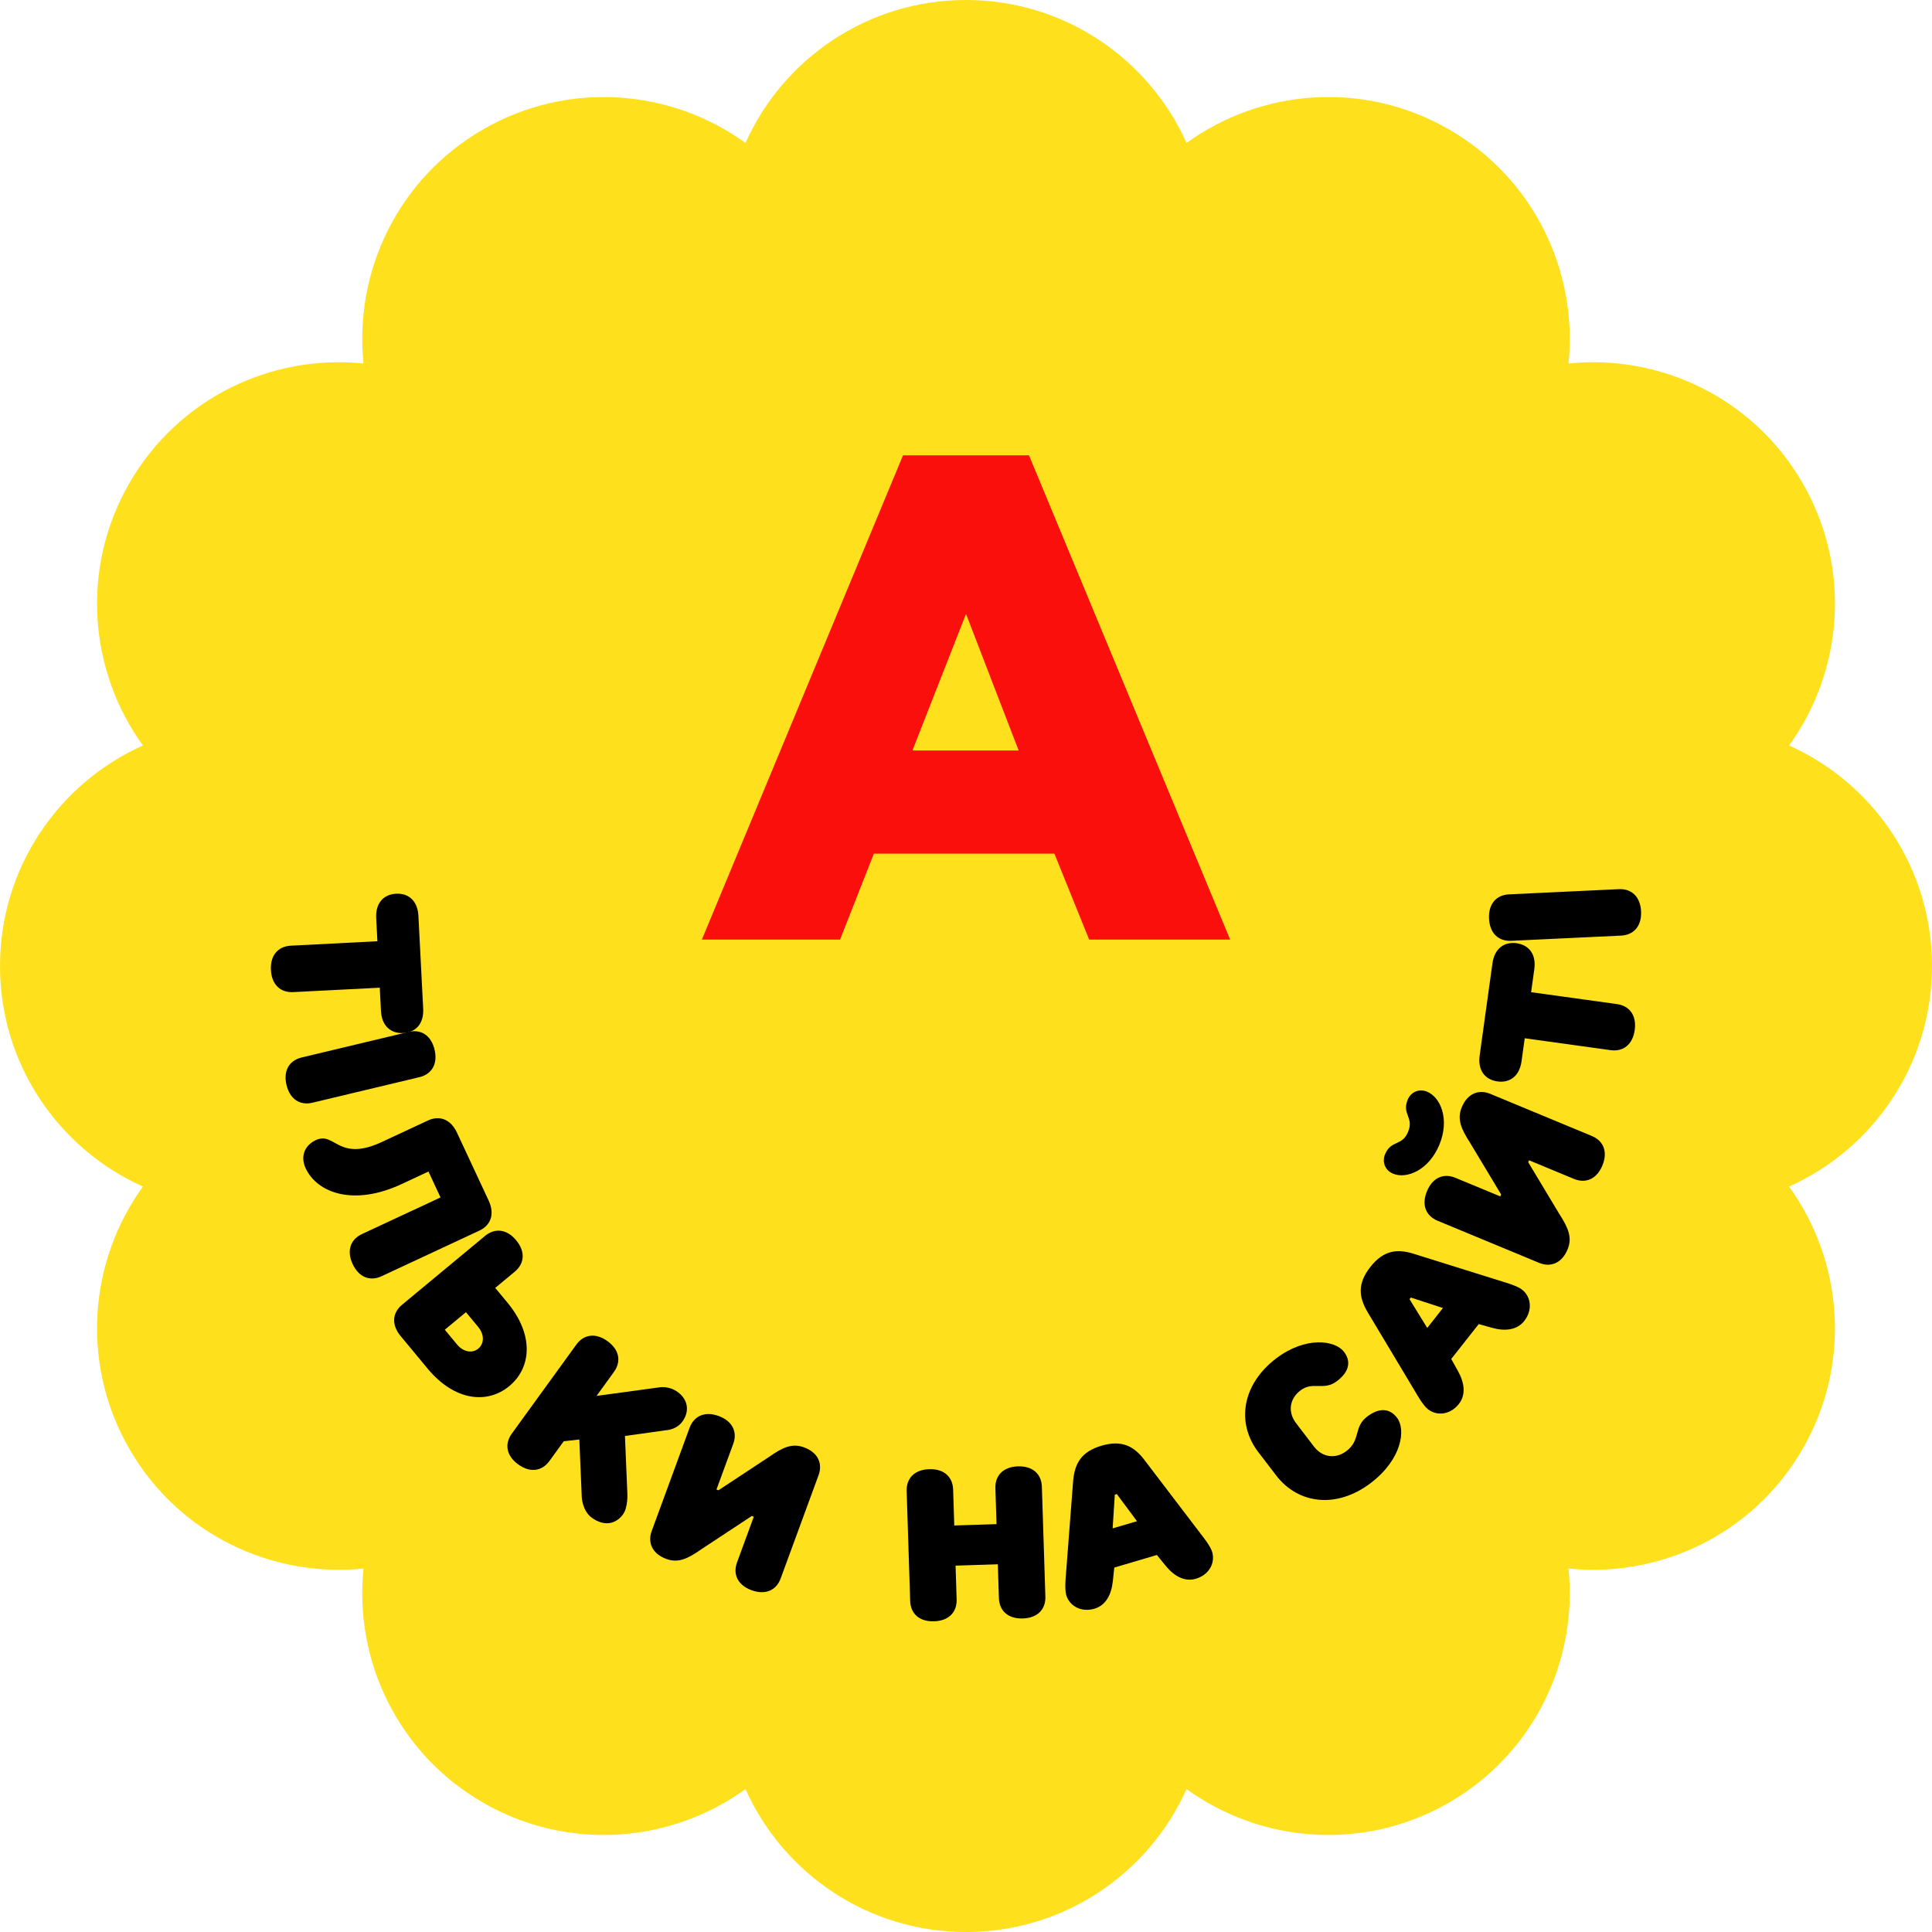 <svg width="70" height="70" viewBox="0 0 70 70" fill="none" xmlns="http://www.w3.org/2000/svg">
    <path d="M42.991 64.822C41.624 67.874 38.561 70.001 35 70.001C31.44 70.001 28.376 67.874 27.01 64.822C24.3 66.782 20.583 67.092 17.5 65.312C14.416 63.531 12.826 60.158 13.17 56.831C9.843 57.174 6.469 55.584 4.69 52.501C2.909 49.417 3.219 45.701 5.179 42.991C2.127 41.625 0 38.561 0 35.001C0 31.44 2.127 28.376 5.179 27.01C3.219 24.301 2.909 20.584 4.69 17.5C6.469 14.417 9.843 12.827 13.17 13.17C12.827 9.844 14.416 6.47 17.5 4.69C20.584 2.909 24.3 3.219 27.01 5.179C28.376 2.127 31.44 0 35 0C38.56 0 41.624 2.127 42.991 5.179C45.7 3.219 49.417 2.909 52.501 4.689C55.584 6.469 57.173 9.843 56.83 13.17C60.157 12.827 63.531 14.417 65.311 17.5C67.091 20.584 66.782 24.3 64.822 27.01C67.874 28.376 70 31.44 70 35C70 38.561 67.873 41.624 64.821 42.991C66.781 45.7 67.091 49.417 65.311 52.5C63.531 55.584 60.157 57.174 56.83 56.831C57.173 60.157 55.584 63.531 52.501 65.311C49.417 67.091 45.7 66.782 42.991 64.822Z" fill="#FFE01D"/>
    <path d="M32.718 16.497H37.282L44.57 34.043H39.462L38.202 30.928H31.662L30.436 34.043H25.43L32.718 16.497ZM36.907 27.191L35 22.242L33.059 27.191H36.907Z" fill="#FA0F0C"/>
    <path d="M13.674 34.103L10.537 34.264C10.079 34.287 9.788 34.609 9.816 35.144C9.843 35.679 10.165 35.97 10.624 35.946L13.76 35.786L13.803 36.627C13.83 37.163 14.152 37.453 14.611 37.429C15.07 37.406 15.36 37.084 15.333 36.549L15.16 33.183C15.133 32.648 14.811 32.358 14.352 32.381C13.893 32.404 13.603 32.726 13.63 33.261L13.674 34.103Z" fill="black"/>
    <path d="M15.195 39.028C15.642 38.921 15.869 38.552 15.745 38.03C15.62 37.509 15.251 37.282 14.804 37.389L10.93 38.314C10.483 38.421 10.256 38.79 10.381 39.311C10.505 39.833 10.875 40.06 11.322 39.953L15.195 39.028Z" fill="black"/>
    <path d="M14.552 42.901L15.524 42.447L15.961 43.385L13.115 44.712C12.699 44.906 12.551 45.313 12.777 45.799C13.004 46.285 13.411 46.433 13.828 46.239L17.367 44.588C17.784 44.394 17.932 43.987 17.706 43.501L16.556 41.037C16.33 40.551 15.923 40.403 15.506 40.597L13.84 41.374C12.244 42.118 12.138 40.985 11.444 41.308C11.027 41.502 10.879 41.91 11.073 42.326C11.494 43.228 12.817 43.71 14.552 42.901Z" fill="black"/>
    <path d="M17.322 48.073C17.567 48.368 17.536 48.692 17.33 48.863C17.124 49.034 16.8 49.004 16.556 48.709L16.116 48.178L16.882 47.543L17.322 48.073ZM17.943 46.663L18.65 46.076C19.004 45.782 19.044 45.351 18.702 44.938C18.36 44.526 17.928 44.486 17.575 44.779L14.568 47.273C14.215 47.566 14.174 47.998 14.517 48.41L15.495 49.589C16.473 50.768 17.659 50.879 18.455 50.219C19.25 49.558 19.361 48.372 18.383 47.193L17.943 46.663Z" fill="black"/>
    <path d="M20.99 52.156L21.079 54.254C21.079 54.254 21.102 54.744 21.443 54.991C21.878 55.305 22.305 55.237 22.575 54.865C22.755 54.617 22.731 54.127 22.731 54.127L22.643 52.029L24.118 51.821C24.118 51.821 24.501 51.815 24.725 51.505C24.995 51.133 24.927 50.705 24.554 50.435C24.244 50.21 23.923 50.262 23.923 50.262L21.615 50.576L22.244 49.707C22.514 49.335 22.445 48.907 22.011 48.593C21.577 48.278 21.149 48.347 20.88 48.719L18.543 51.944C18.274 52.316 18.342 52.744 18.776 53.059C19.21 53.373 19.638 53.305 19.908 52.933L20.425 52.219L20.99 52.156Z" fill="black"/>
    <path d="M25.959 53.968L26.566 52.315C26.724 51.883 26.542 51.49 26.039 51.305C25.536 51.121 25.142 51.303 24.984 51.734L23.612 55.473C23.457 55.897 23.636 56.298 24.14 56.482C24.571 56.641 24.915 56.481 25.41 56.133L27.239 54.927L27.311 54.954L26.704 56.608C26.546 57.039 26.728 57.432 27.231 57.617C27.735 57.801 28.128 57.619 28.286 57.188L29.658 53.449C29.814 53.025 29.634 52.624 29.131 52.44C28.699 52.281 28.355 52.441 27.86 52.789L26.031 53.995L25.959 53.968Z" fill="black"/>
    <path d="M34.534 53.97C34.519 53.511 34.203 53.214 33.667 53.231C33.131 53.248 32.835 53.565 32.85 54.024L32.977 58.004C32.991 58.464 33.307 58.76 33.843 58.743C34.379 58.726 34.675 58.41 34.661 57.951L34.622 56.726L36.153 56.677L36.192 57.902C36.206 58.361 36.523 58.657 37.058 58.64C37.594 58.623 37.891 58.307 37.876 57.848L37.749 53.867C37.734 53.408 37.418 53.112 36.882 53.129C36.346 53.146 36.05 53.462 36.065 53.921L36.106 55.222L34.575 55.271L34.534 53.97Z" fill="black"/>
    <path d="M40.313 55.376L40.392 54.155L40.465 54.133L41.195 55.116L40.313 55.376ZM40.373 56.796L41.916 56.34L42.23 56.727C42.544 57.113 42.924 57.32 43.328 57.201C43.806 57.06 44.038 56.632 43.919 56.228C43.854 56.007 43.54 55.621 43.54 55.621L41.454 52.883C41.078 52.395 40.642 52.164 39.908 52.381C39.173 52.598 38.941 53.027 38.883 53.643L38.619 57.075C38.619 57.075 38.566 57.57 38.631 57.79C38.75 58.194 39.178 58.427 39.656 58.286C40.06 58.166 40.267 57.786 40.32 57.291L40.373 56.796Z" fill="black"/>
    <path d="M46.239 53.459C47.029 54.493 48.425 54.68 49.672 53.727C50.798 52.866 50.942 51.793 50.616 51.367C50.36 51.032 49.985 50.982 49.528 51.331C49.041 51.703 49.306 52.175 48.789 52.571C48.393 52.873 47.91 52.808 47.608 52.413L46.957 51.561C46.654 51.165 46.719 50.682 47.115 50.38C47.571 50.031 47.957 50.41 48.444 50.038C48.901 49.69 48.951 49.314 48.695 48.979C48.37 48.553 47.296 48.41 46.231 49.223C44.983 50.177 44.797 51.572 45.587 52.607L46.239 53.459Z" fill="black"/>
    <path d="M51.712 48.114L51.07 47.072L51.117 47.012L52.28 47.392L51.712 48.114ZM52.581 49.238L53.577 47.974L54.056 48.108C54.535 48.242 54.966 48.191 55.226 47.861C55.534 47.469 55.477 46.985 55.146 46.725C54.966 46.583 54.486 46.449 54.486 46.449L51.201 45.421C50.612 45.24 50.123 45.303 49.65 45.905C49.176 46.507 49.233 46.99 49.542 47.526L51.311 50.48C51.311 50.48 51.553 50.914 51.734 51.057C52.065 51.317 52.549 51.26 52.857 50.869C53.117 50.538 53.066 50.108 52.824 49.673L52.581 49.238Z" fill="black"/>
    <path d="M54.359 43.348L52.732 42.674C52.307 42.498 51.907 42.663 51.702 43.158C51.496 43.654 51.662 44.054 52.087 44.23L55.765 45.756C56.183 45.929 56.59 45.766 56.795 45.271C56.972 44.846 56.827 44.496 56.499 43.987L55.37 42.109L55.4 42.039L57.027 42.714C57.451 42.889 57.852 42.724 58.057 42.229C58.263 41.733 58.097 41.333 57.672 41.157L53.993 39.631C53.576 39.458 53.169 39.621 52.963 40.116C52.787 40.541 52.932 40.891 53.26 41.4L54.389 43.278L54.359 43.348ZM51.018 41.009C50.798 41.54 50.403 41.293 50.182 41.824C50.065 42.106 50.189 42.407 50.472 42.524C50.968 42.73 51.768 42.398 52.15 41.479C52.531 40.559 52.2 39.758 51.705 39.553C51.422 39.435 51.121 39.56 51.004 39.843C50.784 40.373 51.238 40.478 51.018 41.009Z" fill="black"/>
    <path d="M55.244 37.618L58.354 38.049C58.809 38.112 59.155 37.851 59.229 37.32C59.302 36.789 59.041 36.444 58.586 36.38L55.475 35.949L55.591 35.115C55.665 34.584 55.403 34.238 54.948 34.175C54.493 34.112 54.147 34.373 54.074 34.904L53.611 38.242C53.537 38.773 53.799 39.119 54.254 39.182C54.709 39.245 55.054 38.984 55.128 38.453L55.244 37.618Z" fill="black"/>
    <path d="M54.676 32.404C54.217 32.426 53.925 32.746 53.95 33.282C53.976 33.818 54.296 34.109 54.755 34.087L58.733 33.899C59.193 33.877 59.484 33.557 59.459 33.021C59.433 32.486 59.113 32.194 58.654 32.216L54.676 32.404Z" fill="black"/>
</svg>
